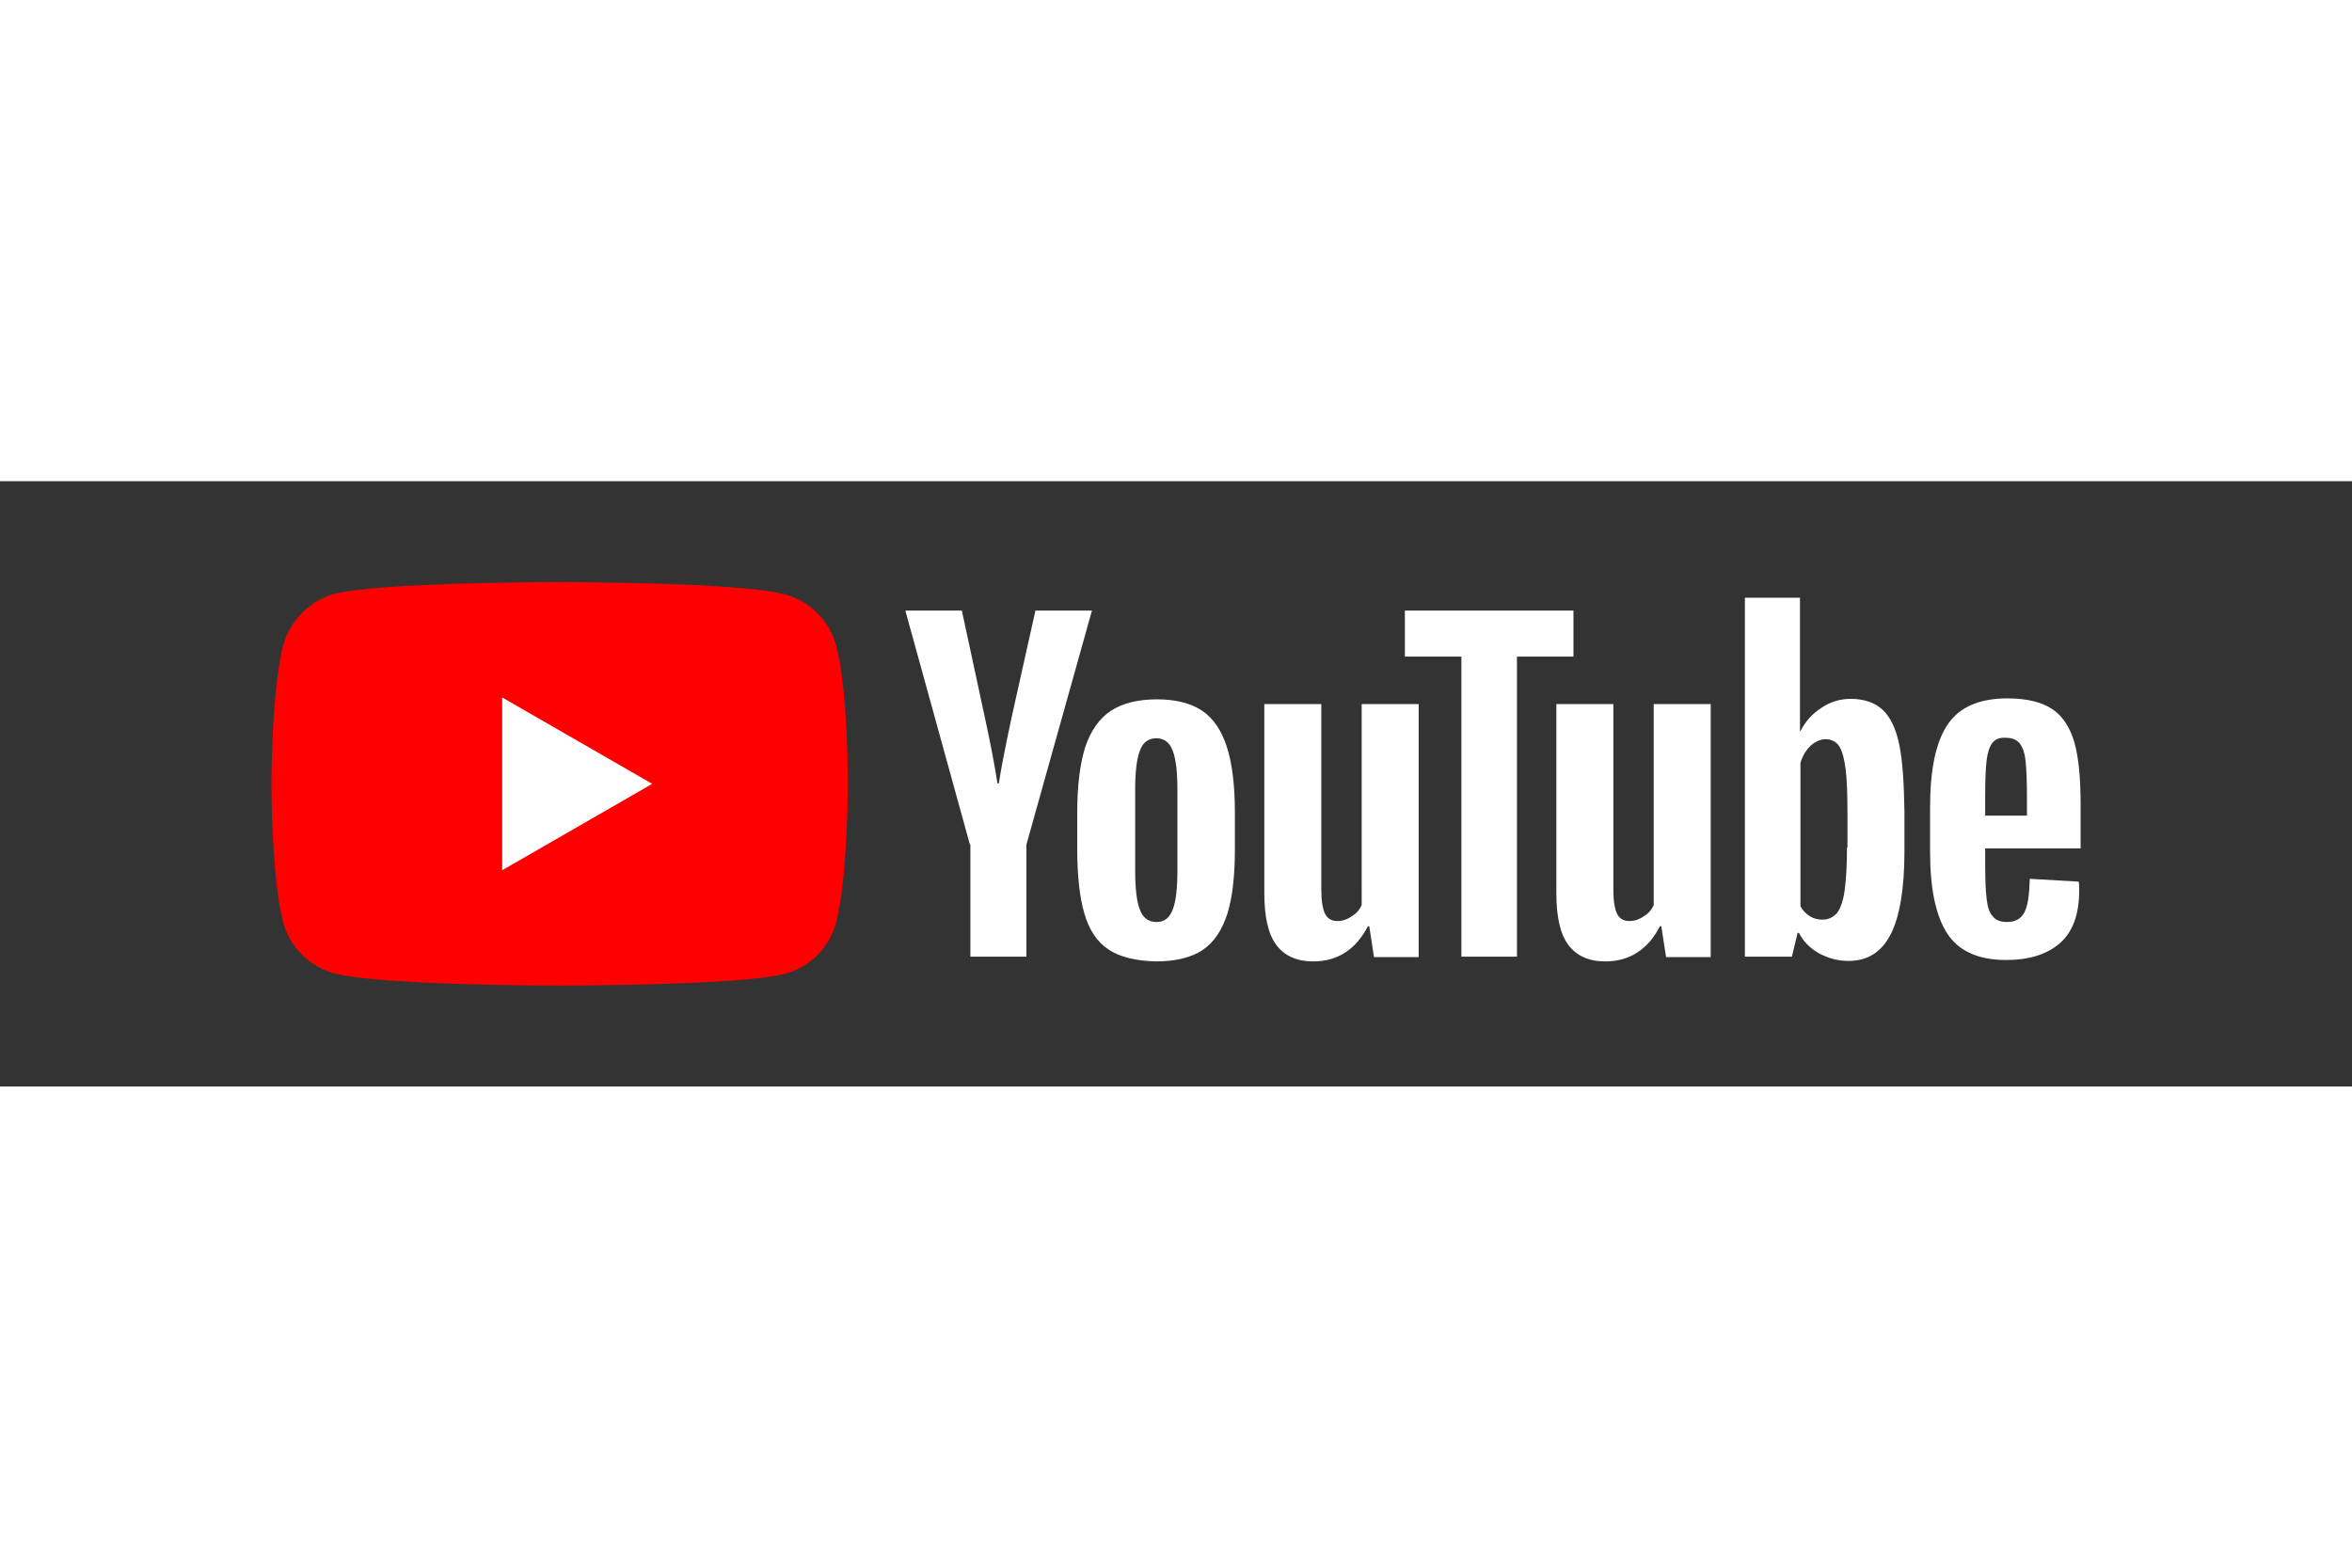 <svg xmlns="http://www.w3.org/2000/svg" height="800" width="1200" xml:space="preserve" y="0" x="0" id="Layer_1" version="1.1" viewBox="-57.15 -21.25 495.3 127.5"><rect x="-57.15" y="-21.25" width="495.3" height="127.5" fill="#333333" stroke="none"/><style id="style7427" type="text/css">.st2{fill:#ffff}</style><g id="g7433"><path id="path7429" d="M118.9 13.3c-1.4-5.2-5.5-9.3-10.7-10.7C98.7 0 60.7 0 60.7 0s-38 0-47.5 2.5C8.1 3.9 3.9 8.1 2.5 13.3 0 22.8 0 42.5 0 42.5s0 19.8 2.5 29.2C3.9 76.9 8 81 13.2 82.4 22.8 85 60.7 85 60.7 85s38 0 47.5-2.5c5.2-1.4 9.3-5.5 10.7-10.7 2.5-9.5 2.5-29.2 2.5-29.2s.1-19.8-2.5-29.3z" fill="red"/><path id="polygon7431" fill="#fff" d="M48.6 24.3v36.4l31.6-18.2z"/></g><g id="g7451"><g id="g7449"><path id="path7435" d="M176.3 77.4c-2.4-1.6-4.1-4.1-5.1-7.6-1-3.4-1.5-8-1.5-13.6v-7.7c0-5.7.6-10.3 1.7-13.8 1.2-3.5 3-6 5.4-7.6 2.5-1.6 5.7-2.4 9.7-2.4 3.9 0 7.1.8 9.5 2.4 2.4 1.6 4.1 4.2 5.2 7.6 1.1 3.4 1.7 8 1.7 13.8v7.7c0 5.7-.5 10.2-1.6 13.7-1.1 3.4-2.8 6-5.2 7.6-2.4 1.6-5.7 2.4-9.8 2.4-4.2-.1-7.6-.9-10-2.5zm13.5-8.4c.7-1.7 1-4.6 1-8.5V43.9c0-3.8-.3-6.6-1-8.4-.7-1.8-1.8-2.6-3.5-2.6-1.6 0-2.8.9-3.4 2.6-.7 1.8-1 4.6-1 8.4v16.6c0 3.9.3 6.8 1 8.5.6 1.7 1.8 2.6 3.5 2.6 1.6 0 2.7-.8 3.4-2.6z" class="st2"/><path id="path7437" d="M360.9 56.3V59c0 3.4.1 6 .3 7.7.2 1.7.6 3 1.3 3.7.6.8 1.6 1.2 3 1.2 1.8 0 3-.7 3.7-2.1.7-1.4 1-3.7 1.1-7l10.3.6c.1.5.1 1.1.1 1.9 0 4.9-1.3 8.6-4 11-2.7 2.4-6.5 3.6-11.4 3.6-5.9 0-10-1.9-12.4-5.6-2.4-3.7-3.6-9.4-3.6-17.2v-9.3c0-8 1.2-13.8 3.7-17.5 2.5-3.7 6.7-5.5 12.6-5.5 4.1 0 7.3.8 9.5 2.3 2.2 1.5 3.7 3.9 4.6 7 .9 3.2 1.3 7.6 1.3 13.2v9.1h-20.1zm1.5-22.4c-.6.8-1 2-1.2 3.7-.2 1.7-.3 4.3-.3 7.8v3.8h8.8v-3.8c0-3.4-.1-6-.3-7.8-.2-1.8-.7-3-1.3-3.7-.6-.7-1.6-1.1-2.8-1.1-1.4-.1-2.3.3-2.9 1.1z" class="st2"/><path id="path7439" d="M147.1 55.3L133.5 6h11.9l4.8 22.3c1.2 5.5 2.1 10.2 2.7 14.1h.3c.4-2.8 1.3-7.4 2.7-14l5-22.4h11.9L159 55.3v23.6h-11.8V55.3z" class="st2"/><path id="path7441" d="M241.6 25.7V79h-9.4l-1-6.5h-.3c-2.5 4.9-6.4 7.4-11.5 7.4-3.5 0-6.1-1.2-7.8-3.5-1.7-2.3-2.5-5.9-2.5-10.9V25.7h12v39.1c0 2.4.3 4.1.8 5.1s1.4 1.5 2.6 1.5c1 0 2-.3 3-1 1-.6 1.7-1.4 2.1-2.4V25.7z" class="st2"/><path id="path7443" d="M303.1 25.7V79h-9.4l-1-6.5h-.3c-2.5 4.9-6.4 7.4-11.5 7.4-3.5 0-6.1-1.2-7.8-3.5-1.7-2.3-2.5-5.9-2.5-10.9V25.7h12v39.1c0 2.4.3 4.1.8 5.1s1.4 1.5 2.6 1.5c1 0 2-.3 3-1 1-.6 1.7-1.4 2.1-2.4V25.7z" class="st2"/><path id="path7445" d="M274.2 15.7h-11.9v63.2h-11.7V15.7h-11.9V6h35.5z" class="st2"/><path id="path7447" d="M342.8 34.2c-.7-3.4-1.9-5.8-3.5-7.3s-3.9-2.3-6.7-2.3c-2.2 0-4.3.6-6.2 1.9-1.9 1.2-3.4 2.9-4.4 4.9h-.1V3.3h-11.6v75.6h9.9l1.2-5h.3c.9 1.8 2.3 3.2 4.2 4.3 1.9 1 3.9 1.6 6.2 1.6 4.1 0 7-1.9 8.9-5.6 1.9-3.7 2.9-9.6 2.9-17.5v-8.4c-.1-6.1-.4-10.8-1.1-14.1zm-11 21.7c0 3.9-.2 6.9-.5 9.1-.3 2.2-.9 3.8-1.6 4.7-.8.9-1.8 1.4-3 1.4-1 0-1.9-.2-2.7-.7-.8-.5-1.5-1.2-2-2.1V38.1c.4-1.4 1.1-2.6 2.1-3.6 1-.9 2.1-1.4 3.2-1.4 1.2 0 2.2.5 2.8 1.4.7 1 1.1 2.6 1.4 4.8.3 2.3.4 5.5.4 9.6v7z" class="st2"/></g></g></svg>